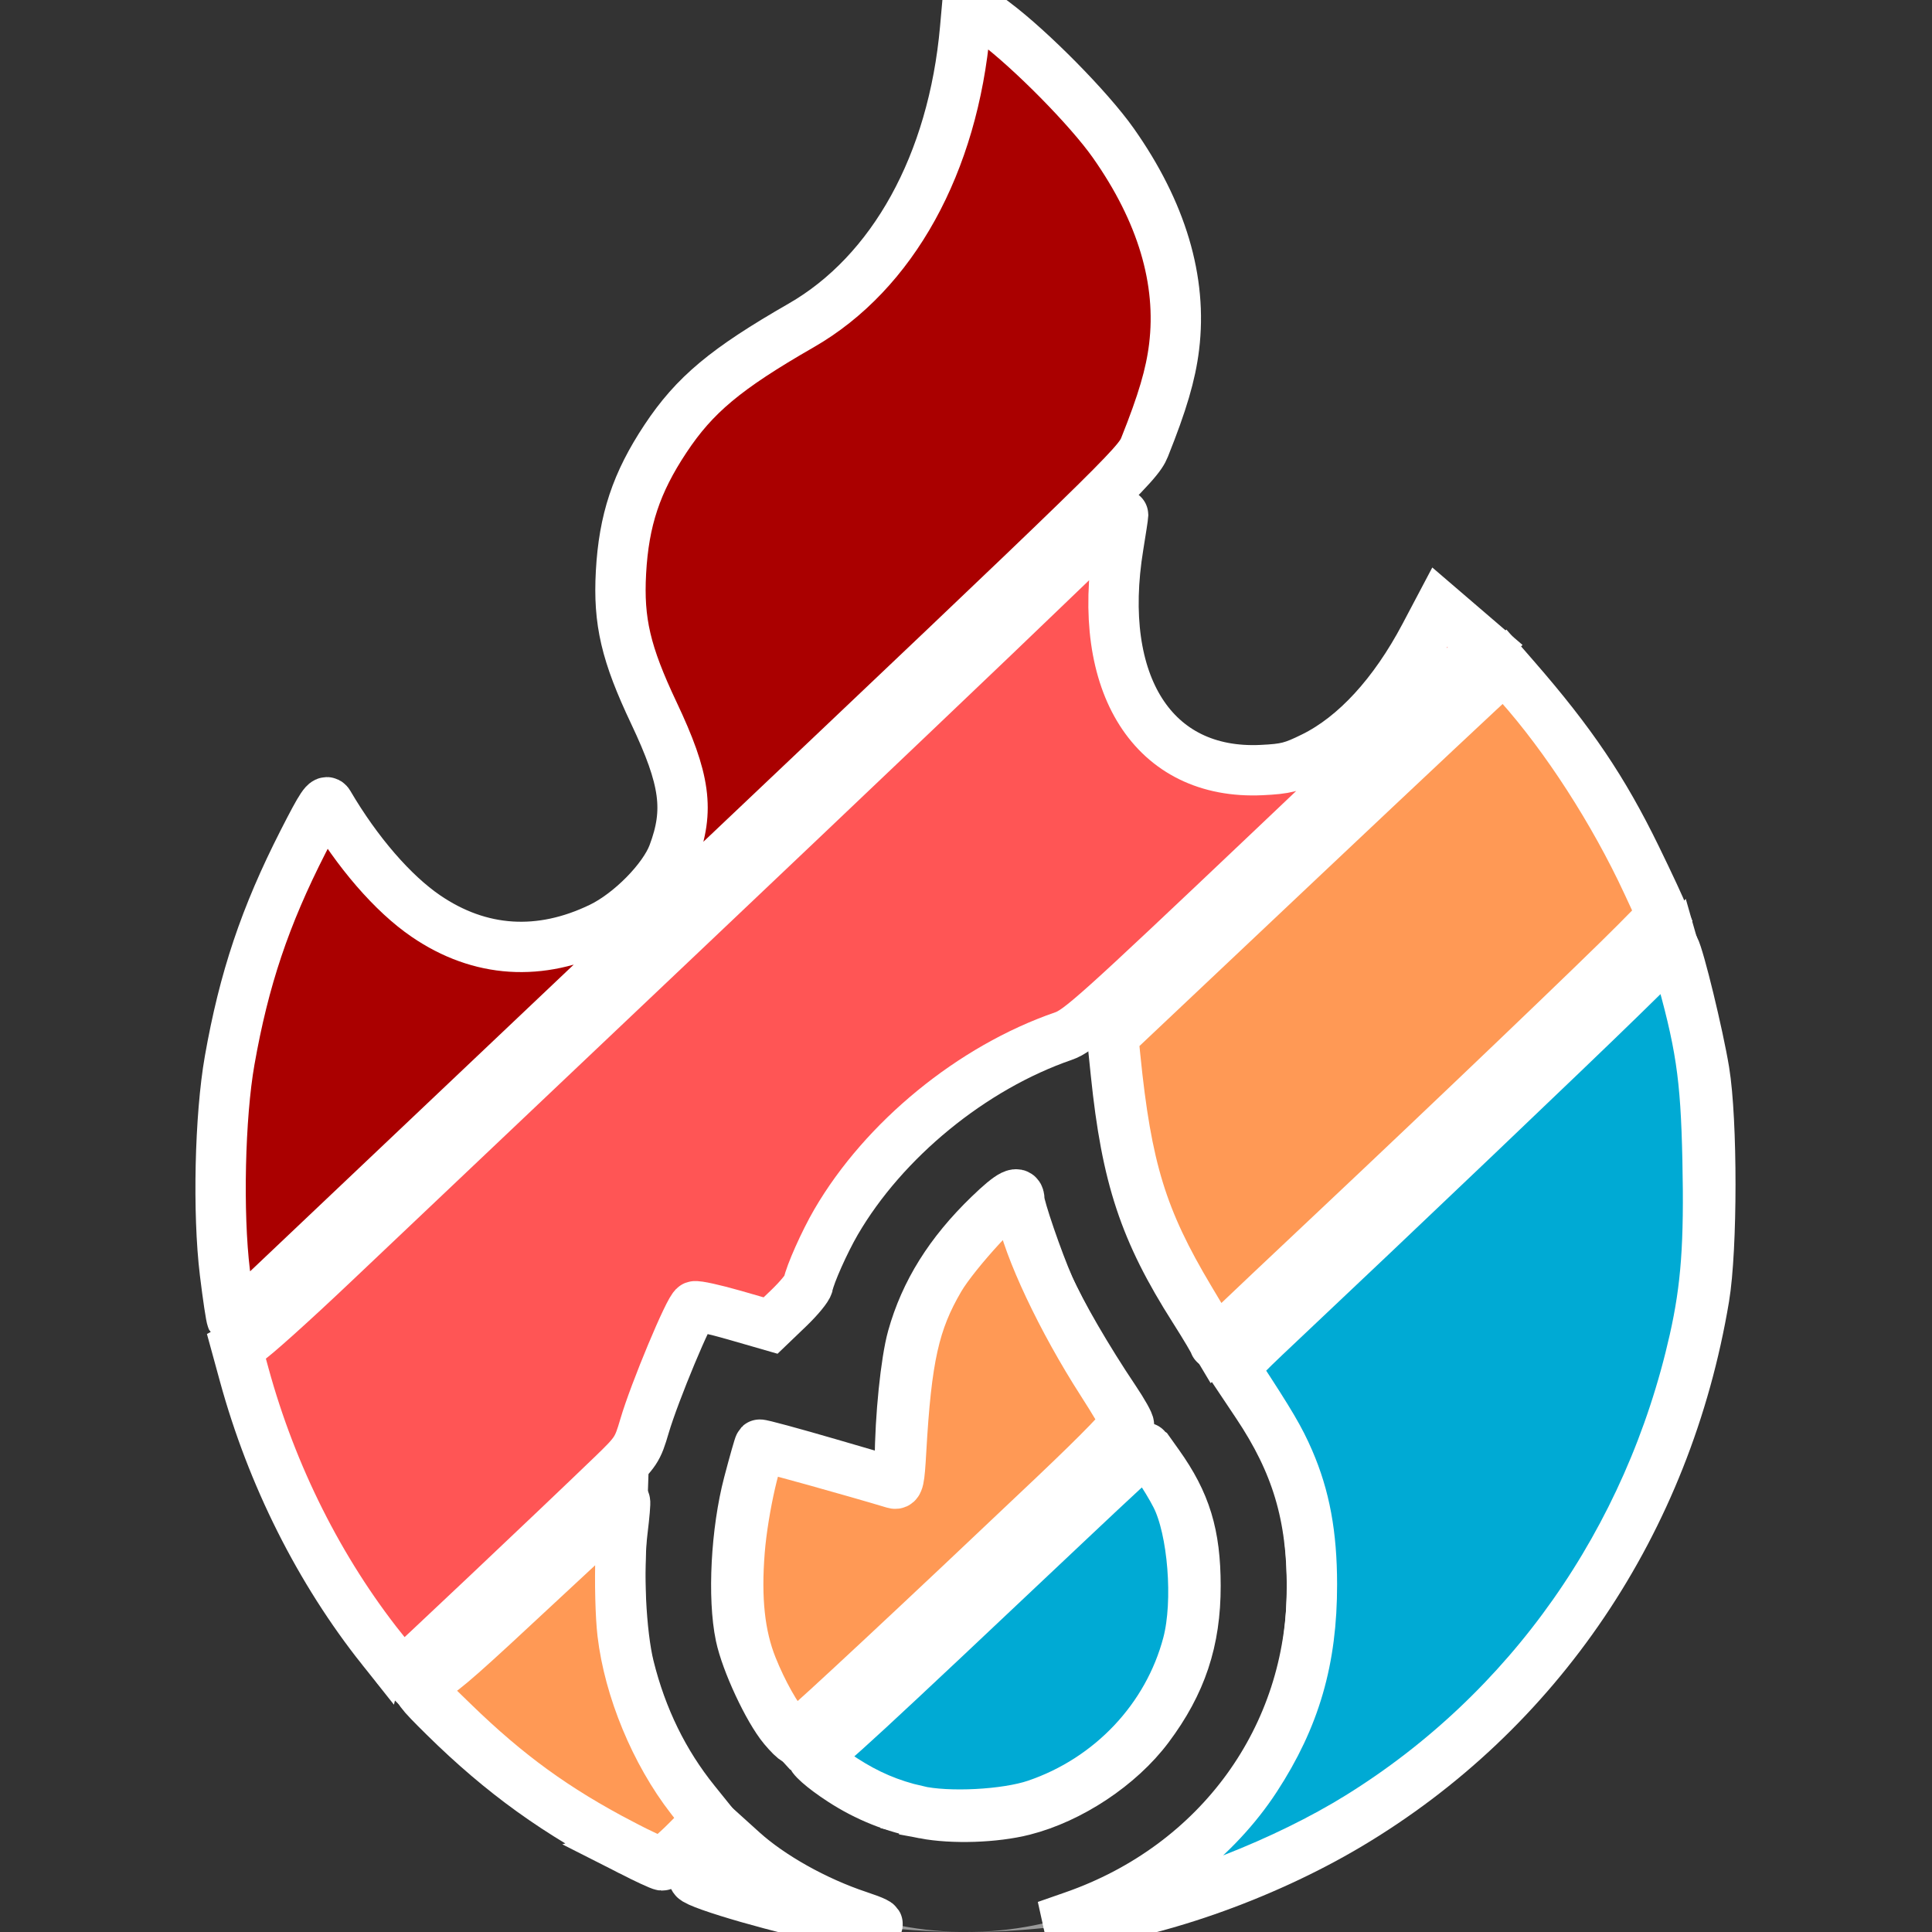 <?xml version="1.0" encoding="UTF-8" standalone="no"?>
<svg
   xmlns:dc="http://purl.org/dc/elements/1.1/"
   xmlns:cc="http://creativecommons.org/ns#"
   xmlns:rdf="http://www.w3.org/1999/02/22-rdf-syntax-ns#"
   xmlns:svg="http://www.w3.org/2000/svg"
   xmlns="http://www.w3.org/2000/svg"
   xmlns:sodipodi="http://sodipodi.sourceforge.net/DTD/sodipodi-0.dtd"
   xmlns:inkscape="http://www.inkscape.org/namespaces/inkscape"
   id="Capa_1"
   enable-background="new 0 0 512 512"
   height="512"
   viewBox="0 0 512 512"
   width="512"
   version="1.1"
   sodipodi:docname="full.svg"
   inkscape:version="1.0.2 (e86c870879, 2021-01-15)">
  <rect x="0" y="0" width="512" height="512" fill="#333333" stroke="none"/>
  <defs
     id="defs11" />
  <sodipodi:namedview
     pagecolor="#ffffff"
     bordercolor="#666666"
     borderopacity="1"
     objecttolerance="10"
     gridtolerance="10"
     guidetolerance="10"
     inkscape:pageopacity="0"
     inkscape:pageshadow="2"
     inkscape:window-width="1920"
     inkscape:window-height="1016"
     id="namedview9"
     showgrid="false"
     inkscape:zoom="1.1993869"
     inkscape:cx="217.20218"
     inkscape:cy="257.589"
     inkscape:window-x="1366"
     inkscape:window-y="0"
     inkscape:window-maximized="1"
     inkscape:current-layer="Capa_1"
     inkscape:document-rotation="0" />
  <g
     id="g6"
     style="fill:#999999">
    <path
       d="m381.148 160.07s-20.652 54.278-59.78 42.54c-32.684-9.805-30.809-54.137-15.091-90.711 27.233-63.371-50.539-111.899-50.539-111.899s1.216 64.276-48.22 88.759c-42.359 20.979-53.983 66.736-34.241 100.91 18.305 31.686-1.109 50.899-18.157 57.743-43.368 17.412-68.606-36.458-68.606-36.458-18.246 29.978-28.742 65.182-28.742 102.837 0 108.984 87.953 197.393 196.749 198.189-49.745-.791-89.989-41.476-90.036-91.396-.229-19.778 4.514-40.885 14.095-62.737l5.293-12.072 26.814 7.837c4.302-21.175 15.154-40.033 31.966-55.284 15.853-14.381 31.32-20.48 33.032-21.128l18.258-6.914 1.977 19.423c2.021 19.872 7.155 36.313 15.692 50.264 7.657 12.494 14.76 22.975 23.066 34.865 8.363 11.994 12.922 28.219 12.845 45.7-.008 24.425-9.528 47.39-26.809 64.67-17.276 17.278-40.259 26.792-64.717 26.792h.003c109.478 0 198.228-88.729 198.228-198.208 0-62.019-28.49-117.386-73.08-153.722z"
       id="path2"
       style="fill:#999999" />
    <path
       d="m317.522 420.435c.054-11.202-2.66-21.562-7.445-28.425-7.448-10.661-15.522-22.454-24.05-36.367-7.479-12.221-12.894-25.697-16.366-40.809-13.545 9.978-30.488 28.421-31.059 58.467l-.373 19.617-36.971-10.806c-4.647 13.453-6.922 26.255-6.775 38.194l.001.185c.013 33.927 27.606 61.509 61.512 61.509 16.444 0 31.895-6.394 43.505-18.003 11.621-11.622 18.021-27.066 18.021-43.49z"
       id="path4"
       style="fill:#999999" />
  </g>
  <path
     style="fill:#aa0000;fill-opacity:1;stroke:#ffffff;stroke-width:13.34;paint-order:markers stroke fill"
     d="m 61.457,349.574 c -0.242,-0.392 -1.08,-5.96 -1.861,-12.374 -1.918,-15.749 -1.343,-41.372 1.261,-56.159 3.803,-21.596 9.372,-38.188 19.458,-57.971 4.947,-9.703 6.051,-11.348 6.782,-10.102 7.552,12.884 17.014,23.824 25.777,29.805 14.312,9.768 30.272,10.797 46.382,2.989 7.747,-3.755 16.627,-12.778 19.13,-19.44 4.355,-11.59 3.243,-19.737 -5.101,-37.368 -7.437,-15.713 -9.434,-24.247 -8.72,-37.253 0.761,-13.867 4.06,-23.785 11.784,-35.435 7.721,-11.644 15.991,-18.548 35.958,-30.015 24.298,-13.955 40.272,-42.875 43.461,-78.684 l 0.622,-6.98 7.087,5.306 c 9.727,7.283 25.176,22.953 31.549,32 12.846,18.235 18.282,36.464 16.12,54.054 -0.901,7.329 -3.063,14.673 -7.826,26.588 -1.826,4.566 -6.892,9.493 -118.633,115.356 -64.199,60.822 -118.09,111.893 -119.757,113.491 -1.667,1.598 -3.229,2.584 -3.472,2.192 z"
     id="path869" />
  <path
     style="fill:#ff5555;fill-opacity:1;stroke:#ffffff;stroke-width:13.34;paint-order:markers stroke fill"
     d="M 101.201,437.022 C 84.683,416.248 72.05,391.085 64.733,364.383 l -2.052,-7.487 2.816,-1.504 c 1.549,-0.827 11.915,-10.134 23.037,-20.681 11.122,-10.547 53.439,-50.655 94.038,-89.129 40.599,-38.474 83.103,-78.937 94.453,-89.917 11.35,-10.98 20.629,-19.647 20.621,-19.259 -0.008,0.387 -0.569,4.081 -1.247,8.208 -6.046,36.797 9.285,60.829 37.932,59.46 6.456,-0.309 8.16,-0.743 13.736,-3.499 11.045,-5.459 21.341,-16.663 29.492,-32.095 l 4.009,-7.589 6.013,5.162 6.013,5.162 -2.735,2.643 c -1.504,1.454 -25.63,24.358 -53.612,50.898 -46.613,44.211 -51.26,48.388 -55.445,49.831 -24.177,8.339 -47.529,27.439 -60.253,49.284 -3.031,5.204 -6.891,13.861 -7.392,16.578 -0.159,0.864 -2.461,3.655 -5.116,6.203 l -4.827,4.632 -9.546,-2.752 c -5.25,-1.514 -10.029,-2.567 -10.62,-2.34 -1.324,0.508 -10.633,22.811 -13.253,31.754 -1.826,6.231 -2.246,6.865 -8.605,12.996 -14.921,14.385 -55.326,52.571 -55.592,52.54 -0.157,-0.018 -2.585,-2.926 -5.396,-6.462 z"
     id="path877" />
  <path
     style="fill:#ff5555;fill-opacity:1;stroke:#ffffff;stroke-width:13.34;paint-order:markers stroke fill"
     d="m 321.839,356.087 c 0,-0.352 -2.447,-4.486 -5.437,-9.187 -13.104,-20.6 -17.838,-34.892 -20.681,-62.427 l -1.055,-10.219 9.626,-8.896 c 5.295,-4.893 26.885,-25.253 47.979,-45.246 21.094,-19.992 40.165,-38.011 42.381,-40.042 l 4.028,-3.692 2.868,3.295 c 14.862,17.073 23.326,29.617 32.04,47.484 3.579,7.337 6.734,14.133 7.013,15.102 0.477,1.659 -22.96,24.257 -116.811,112.631 -1.072,1.01 -1.95,1.548 -1.95,1.196 z"
     id="path879" />
  <path
     style="fill:#ff5555;fill-opacity:1;stroke:#ffffff;stroke-width:13.34;paint-order:markers stroke fill"
     d="m 167.177,490.513 c -19.335,-9.825 -34.12,-20.459 -49.414,-35.538 -6.856,-6.759 -7.586,-7.758 -6.48,-8.864 0.685,-0.685 2.361,-1.643 3.722,-2.128 1.362,-0.485 13.25,-11.107 26.418,-23.604 13.168,-12.497 24.063,-22.601 24.21,-22.454 0.148,0.148 -0.146,3.619 -0.653,7.715 -1.257,10.157 -0.429,27.367 1.736,36.097 3.354,13.521 9.159,25.388 17.45,35.678 l 4.098,5.086 -5.979,5.939 c -3.288,3.266 -6.345,5.927 -6.793,5.913 -0.448,-0.014 -4.191,-1.741 -8.318,-3.839 z"
     id="path881" />
  <path
     style="fill:#ff5555;fill-opacity:1;stroke:#ffffff;stroke-width:13.34;paint-order:markers stroke fill"
     d="m 207.63,457.9 c -4.038,-4.843 -9.914,-17.445 -11.372,-24.387 -2.126,-10.128 -1.199,-27.751 2.125,-40.397 1.44,-5.48 2.756,-10.101 2.923,-10.269 0.167,-0.167 8.596,2.115 18.731,5.071 l 18.426,5.376 0.019,-6.362 c 0.034,-11.257 1.559,-26.205 3.316,-32.483 3.354,-11.986 9.88,-22.433 20.313,-32.515 5.864,-5.667 8.035,-6.727 8.035,-3.923 0,1.94 4.867,16.122 7.898,23.017 3.009,6.844 10.221,19.262 17.299,29.788 2.252,3.349 3.976,6.417 3.831,6.818 -0.36,0.997 -87.665,83.374 -88.373,83.384 -0.311,0.004 -1.738,-1.399 -3.172,-3.118 z"
     id="path883" />
  <path
     style="fill:#ff5555;fill-opacity:1;stroke:#ffffff;stroke-width:13.34;paint-order:markers stroke fill"
     d="m 284.519,507.789 c 38.468,-13.412 63.178,-47.487 63.163,-87.101 -0.008,-19.159 -4.132,-32.923 -14.533,-48.497 l -6.743,-10.097 24.605,-23.222 c 50.039,-47.226 90.134,-85.71 91.016,-87.358 0.819,-1.529 0.984,-1.56 1.682,-0.313 1.328,2.373 6.35,23.04 7.935,32.651 2.164,13.13 2.153,47.025 -0.021,60.031 -9.928,59.409 -43.955,109.855 -94.275,139.763 -23.037,13.693 -52.304,23.894 -75.113,26.182 l -5.003,0.502 z"
     id="path885" />
  <path
     style="fill:#ff5555;fill-opacity:1;stroke:#ffffff;stroke-width:13.34;paint-order:markers stroke fill"
     d="m 244.928,480.608 c -8.012,-1.518 -15.235,-4.408 -21.951,-8.784 -4.957,-3.23 -8.503,-6.367 -7.784,-6.888 0.188,-0.136 1.161,-0.603 2.162,-1.037 1.867,-0.81 18.843,-16.568 61.796,-57.362 13.448,-12.772 24.545,-23.09 24.659,-22.928 0.114,0.162 1.544,2.17 3.179,4.463 7.246,10.164 9.816,18.571 9.835,32.175 0.02,14.563 -3.744,25.872 -12.496,37.545 -7.578,10.107 -20.689,18.81 -33.067,21.949 -7.623,1.933 -18.767,2.3 -26.333,0.867 z"
     id="path887" />
  <path
     style="fill:#ff5555;fill-opacity:1;stroke:#ffffff;stroke-width:13.34;paint-order:markers stroke fill"
     d="m 221.371,508.567 c -12.913,-2.337 -36.423,-9.082 -37.451,-10.745 -0.224,-0.362 1.806,-2.848 4.511,-5.525 l 4.918,-4.867 3.454,3.121 c 7.496,6.772 19.306,13.381 30.681,17.168 8.453,2.815 6.359,3.105 -6.114,0.847 z"
     id="path889" />
  <path
     style="fill:#ff9955;fill-opacity:1;stroke:#ffffff;stroke-width:13.34;paint-order:markers stroke fill"
     d="m 315.299,344.273 c -12.668,-21.213 -16.771,-34.553 -19.75,-64.207 l -0.548,-5.453 49.864,-47.073 c 27.425,-25.89 50.784,-47.806 51.91,-48.702 l 2.046,-1.628 3.684,4.13 c 12.483,13.992 25.189,33.681 34.034,52.74 l 3.986,8.59 -7.025,7.118 c -8.562,8.675 -48.994,47.358 -79.562,76.12 -12.381,11.65 -24.575,23.169 -27.097,25.598 l -4.586,4.417 z"
     id="path891" />
  <path
     style="fill:#ff9955;fill-opacity:1;stroke:#ffffff;stroke-width:13.34;paint-order:markers stroke fill"
     d="m 208.658,458.289 c -2.826,-3.08 -6.622,-9.829 -9.323,-16.576 -3.297,-8.235 -4.346,-17.945 -3.322,-30.737 0.894,-11.169 4.628,-27.489 6.29,-27.489 0.839,0 24.15,6.498 34.619,9.651 1.2,0.361 1.442,-0.741 1.885,-8.578 1.403,-24.816 3.512,-34.274 10.19,-45.678 4.132,-7.056 18.613,-22.73 20.133,-21.79 0.455,0.281 1.089,1.908 1.409,3.617 1.871,9.974 10.883,29.095 21.48,45.575 3.224,5.014 6.013,9.717 6.197,10.451 0.221,0.881 -6.261,7.591 -19.079,19.75 -34.773,32.986 -63.955,60.216 -66.395,61.953 l -2.389,1.701 z"
     id="path893" />
  <path
     style="fill:#ff9955;fill-opacity:1;stroke:#ffffff;stroke-width:13.34;paint-order:markers stroke fill"
     d="m 164.675,488.703 c -17.592,-9.208 -30.128,-18.305 -44.566,-32.337 l -9.548,-9.28 3.448,-2.176 c 4.356,-2.75 8.2,-6.14 29.844,-26.319 9.642,-8.989 18.32,-17.018 19.284,-17.841 l 1.753,-1.497 -0.43,12.782 c -0.245,7.293 -0.023,16.226 0.516,20.802 1.747,14.809 8.703,31.616 18.087,43.698 l 4.469,5.753 -5.57,5.628 c -3.064,3.095 -6.143,5.619 -6.843,5.608 -0.7,-0.011 -5.4,-2.18 -10.444,-4.82 z"
     id="path895" />
  <path
     style="fill:#00aad4;fill-opacity:1;stroke:#ffffff;stroke-width:13.34;paint-order:markers stroke fill"
     d="m 286.404,507.432 c 19.031,-7.095 36.023,-20.363 46.359,-36.196 10.466,-16.033 14.931,-31.412 14.911,-51.365 -0.013,-13.177 -1.854,-23.153 -6.065,-32.872 -2.489,-5.744 -4.879,-9.807 -13.591,-23.102 -1.101,-1.681 -0.517,-2.382 11.128,-13.351 29.315,-27.611 77.578,-73.606 90.377,-86.129 l 13.898,-13.598 1.267,4.426 c 6.054,21.152 7.349,29.767 7.832,52.082 0.483,22.321 -0.362,33.853 -3.502,47.81 -11.958,53.141 -43.752,98.334 -88.859,126.301 -19.494,12.087 -46.525,22.65 -68.219,26.656 -9.588,1.771 -11.464,1.546 -5.536,-0.665 z"
     id="path897" />
  <path
     style="fill:#00aad4;fill-opacity:1;stroke:#ffffff;stroke-width:13.34;paint-order:markers stroke fill"
     d="m 243.049,479.856 c -7.208,-1.663 -13.2,-4.213 -19.497,-8.296 -6.487,-4.207 -8.645,-6.425 -6.841,-7.031 2.107,-0.708 11.184,-9.081 67.452,-62.222 10.232,-9.663 18.895,-17.674 19.25,-17.802 0.727,-0.262 5.653,6.899 8.254,11.999 4.505,8.83 6.02,27.972 3.096,39.094 -5.205,19.792 -20.416,35.914 -40.229,42.638 -7.979,2.708 -23.349,3.499 -31.486,1.621 z"
     id="path899" />
  <path
     style="fill:#00aad4;fill-opacity:1;stroke:#ffffff;stroke-width:13.34;paint-order:markers stroke fill"
     d="m 217.202,507.311 c -10.186,-2.185 -28.724,-7.405 -31.418,-8.847 -1.655,-0.886 -1.518,-1.149 2.907,-5.574 l 4.644,-4.644 2.762,2.264 c 8.299,6.803 19.062,12.981 29.442,16.899 6.555,2.474 3.486,2.438 -8.338,-0.098 z"
     id="path901" />
</svg>
